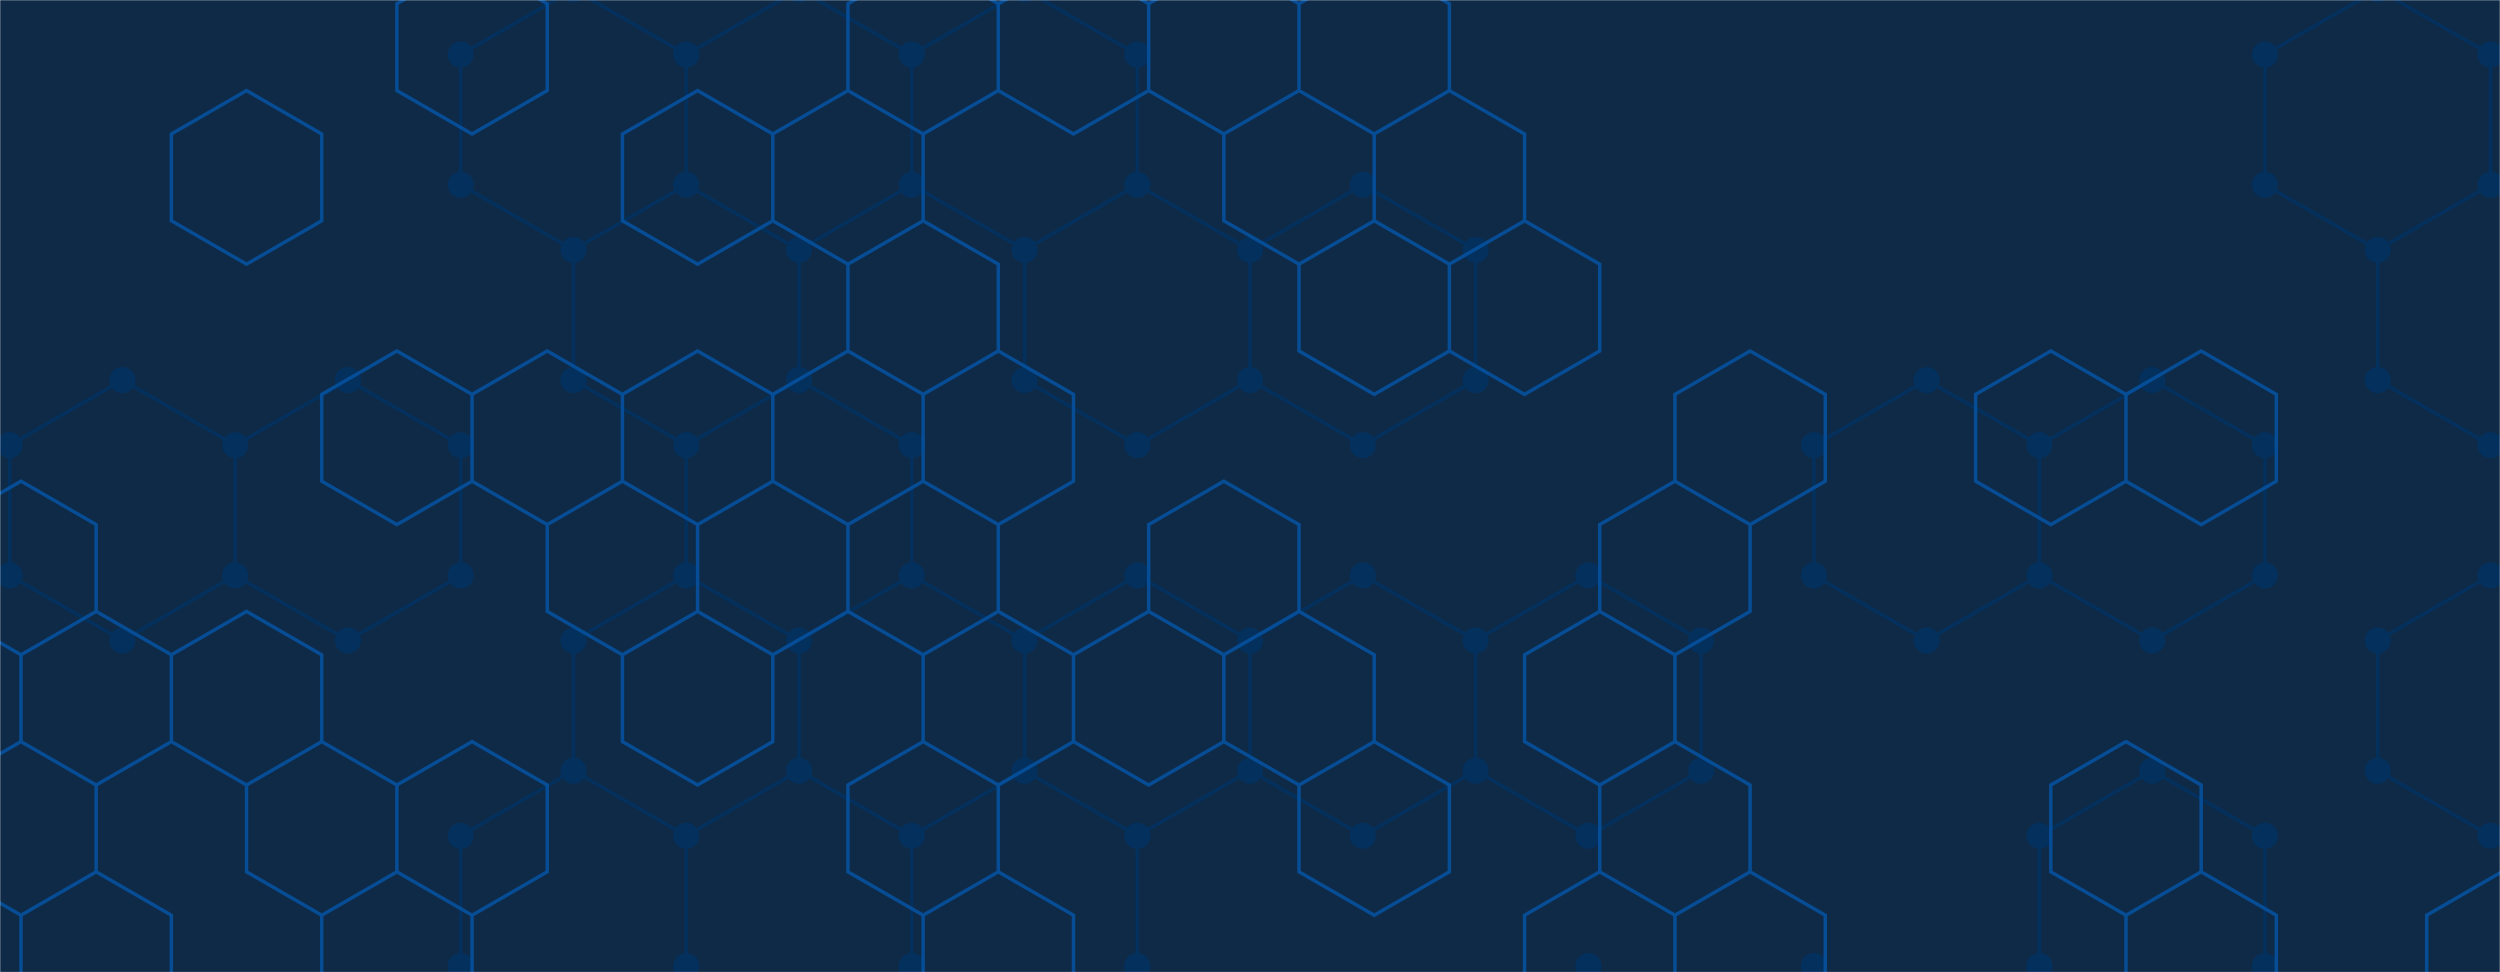 <svg xmlns="http://www.w3.org/2000/svg" version="1.1" xmlns:xlink="http://www.w3.org/1999/xlink" xmlns:svgjs="http://svgjs.dev/svgjs" width="1440" height="560" preserveAspectRatio="none" viewBox="0 0 1440 560"><g mask="url(&quot;#SvgjsMask1000&quot;)" fill="none"><rect width="1440" height="560" x="0" y="0" fill="#0e2a47"></rect><path d="M70.5 218.93L135.45 256.43L135.45 331.43L70.5 368.93L5.55 331.43L5.55 256.43zM200.41 218.93L265.36 256.43L265.36 331.43L200.41 368.93L135.45 331.43L135.45 256.43zM330.31 -6.07L395.27 31.43L395.27 106.43L330.31 143.93L265.36 106.43L265.36 31.43zM395.27 106.43L460.22 143.93L460.22 218.93L395.27 256.43L330.31 218.93L330.31 143.93zM395.27 331.43L460.22 368.93L460.22 443.93L395.27 481.43L330.31 443.93L330.31 368.93zM330.31 443.93L395.27 481.43L395.27 556.43L330.31 593.93L265.36 556.43L265.36 481.43zM460.22 -6.07L525.18 31.43L525.18 106.43L460.22 143.93L395.27 106.43L395.27 31.43zM460.22 218.93L525.18 256.43L525.18 331.43L460.22 368.93L395.27 331.43L395.27 256.43zM525.18 331.43L590.13 368.93L590.13 443.93L525.18 481.43L460.22 443.93L460.22 368.93zM525.18 556.43L590.13 593.93L590.13 668.93L525.18 706.43L460.22 668.93L460.22 593.93zM590.13 -6.07L655.08 31.43L655.08 106.43L590.13 143.93L525.18 106.43L525.18 31.43zM655.08 106.43L720.04 143.93L720.04 218.93L655.08 256.43L590.13 218.93L590.13 143.93zM655.08 331.43L720.04 368.93L720.04 443.93L655.08 481.43L590.13 443.93L590.13 368.93zM590.13 443.93L655.08 481.43L655.08 556.43L590.13 593.93L525.18 556.43L525.18 481.43zM784.99 106.43L849.95 143.93L849.95 218.93L784.99 256.43L720.04 218.93L720.04 143.93zM784.99 331.43L849.95 368.93L849.95 443.93L784.99 481.43L720.04 443.93L720.04 368.93zM914.9 331.43L979.85 368.93L979.85 443.93L914.9 481.43L849.94 443.93L849.94 368.93zM914.9 556.43L979.85 593.93L979.85 668.93L914.9 706.43L849.94 668.93L849.94 593.93zM1044.81 556.43L1109.76 593.93L1109.76 668.93L1044.81 706.43L979.85 668.93L979.85 593.93zM1109.76 218.93L1174.71 256.43L1174.71 331.43L1109.76 368.93L1044.81 331.43L1044.81 256.43zM1239.67 218.93L1304.62 256.43L1304.62 331.43L1239.67 368.93L1174.71 331.43L1174.71 256.43zM1239.67 443.93L1304.62 481.43L1304.62 556.43L1239.67 593.93L1174.71 556.43L1174.71 481.43zM1304.62 556.43L1369.57 593.93L1369.57 668.93L1304.62 706.43L1239.67 668.93L1239.67 593.93zM1369.58 -6.07L1434.53 31.43L1434.53 106.43L1369.58 143.93L1304.62 106.43L1304.62 31.43zM1434.53 106.43L1499.48 143.93L1499.48 218.93L1434.53 256.43L1369.58 218.93L1369.58 143.93zM1434.53 331.43L1499.48 368.93L1499.48 443.93L1434.53 481.43L1369.58 443.93L1369.58 368.93zM1499.48 -6.07L1564.44 31.43L1564.44 106.43L1499.48 143.93L1434.53 106.43L1434.53 31.43zM1564.44 556.43L1629.39 593.93L1629.39 668.93L1564.44 706.43L1499.48 668.93L1499.48 593.93z" stroke="#03305d" stroke-width="2"></path><path d="M63 218.93 a7.5 7.5 0 1 0 15 0 a7.5 7.5 0 1 0 -15 0zM127.95 256.43 a7.5 7.5 0 1 0 15 0 a7.5 7.5 0 1 0 -15 0zM127.95 331.43 a7.5 7.5 0 1 0 15 0 a7.5 7.5 0 1 0 -15 0zM63 368.93 a7.5 7.5 0 1 0 15 0 a7.5 7.5 0 1 0 -15 0zM-1.95 331.43 a7.5 7.5 0 1 0 15 0 a7.5 7.5 0 1 0 -15 0zM-1.95 256.43 a7.5 7.5 0 1 0 15 0 a7.5 7.5 0 1 0 -15 0zM192.91 218.93 a7.5 7.5 0 1 0 15 0 a7.5 7.5 0 1 0 -15 0zM257.86 256.43 a7.5 7.5 0 1 0 15 0 a7.5 7.5 0 1 0 -15 0zM257.86 331.43 a7.5 7.5 0 1 0 15 0 a7.5 7.5 0 1 0 -15 0zM192.91 368.93 a7.5 7.5 0 1 0 15 0 a7.5 7.5 0 1 0 -15 0zM322.81 -6.07 a7.5 7.5 0 1 0 15 0 a7.5 7.5 0 1 0 -15 0zM387.77 31.43 a7.5 7.5 0 1 0 15 0 a7.5 7.5 0 1 0 -15 0zM387.77 106.43 a7.5 7.5 0 1 0 15 0 a7.5 7.5 0 1 0 -15 0zM322.81 143.93 a7.5 7.5 0 1 0 15 0 a7.5 7.5 0 1 0 -15 0zM257.86 106.43 a7.5 7.5 0 1 0 15 0 a7.5 7.5 0 1 0 -15 0zM257.86 31.43 a7.5 7.5 0 1 0 15 0 a7.5 7.5 0 1 0 -15 0zM452.72 143.93 a7.5 7.5 0 1 0 15 0 a7.5 7.5 0 1 0 -15 0zM452.72 218.93 a7.5 7.5 0 1 0 15 0 a7.5 7.5 0 1 0 -15 0zM387.77 256.43 a7.5 7.5 0 1 0 15 0 a7.5 7.5 0 1 0 -15 0zM322.81 218.93 a7.5 7.5 0 1 0 15 0 a7.5 7.5 0 1 0 -15 0zM387.77 331.43 a7.5 7.5 0 1 0 15 0 a7.5 7.5 0 1 0 -15 0zM452.72 368.93 a7.5 7.5 0 1 0 15 0 a7.5 7.5 0 1 0 -15 0zM452.72 443.93 a7.5 7.5 0 1 0 15 0 a7.5 7.5 0 1 0 -15 0zM387.77 481.43 a7.5 7.5 0 1 0 15 0 a7.5 7.5 0 1 0 -15 0zM322.81 443.93 a7.5 7.5 0 1 0 15 0 a7.5 7.5 0 1 0 -15 0zM322.81 368.93 a7.5 7.5 0 1 0 15 0 a7.5 7.5 0 1 0 -15 0zM387.77 556.43 a7.5 7.5 0 1 0 15 0 a7.5 7.5 0 1 0 -15 0zM322.81 593.93 a7.5 7.5 0 1 0 15 0 a7.5 7.5 0 1 0 -15 0zM257.86 556.43 a7.5 7.5 0 1 0 15 0 a7.5 7.5 0 1 0 -15 0zM257.86 481.43 a7.5 7.5 0 1 0 15 0 a7.5 7.5 0 1 0 -15 0zM452.72 -6.07 a7.5 7.5 0 1 0 15 0 a7.5 7.5 0 1 0 -15 0zM517.68 31.43 a7.5 7.5 0 1 0 15 0 a7.5 7.5 0 1 0 -15 0zM517.68 106.43 a7.5 7.5 0 1 0 15 0 a7.5 7.5 0 1 0 -15 0zM517.68 256.43 a7.5 7.5 0 1 0 15 0 a7.5 7.5 0 1 0 -15 0zM517.68 331.43 a7.5 7.5 0 1 0 15 0 a7.5 7.5 0 1 0 -15 0zM582.63 368.93 a7.5 7.5 0 1 0 15 0 a7.5 7.5 0 1 0 -15 0zM582.63 443.93 a7.5 7.5 0 1 0 15 0 a7.5 7.5 0 1 0 -15 0zM517.68 481.43 a7.5 7.5 0 1 0 15 0 a7.5 7.5 0 1 0 -15 0zM517.68 556.43 a7.5 7.5 0 1 0 15 0 a7.5 7.5 0 1 0 -15 0zM582.63 593.93 a7.5 7.5 0 1 0 15 0 a7.5 7.5 0 1 0 -15 0zM582.63 668.93 a7.5 7.5 0 1 0 15 0 a7.5 7.5 0 1 0 -15 0zM517.68 706.43 a7.5 7.5 0 1 0 15 0 a7.5 7.5 0 1 0 -15 0zM452.72 668.93 a7.5 7.5 0 1 0 15 0 a7.5 7.5 0 1 0 -15 0zM452.72 593.93 a7.5 7.5 0 1 0 15 0 a7.5 7.5 0 1 0 -15 0zM582.63 -6.07 a7.5 7.5 0 1 0 15 0 a7.5 7.5 0 1 0 -15 0zM647.58 31.43 a7.5 7.5 0 1 0 15 0 a7.5 7.5 0 1 0 -15 0zM647.58 106.43 a7.5 7.5 0 1 0 15 0 a7.5 7.5 0 1 0 -15 0zM582.63 143.93 a7.5 7.5 0 1 0 15 0 a7.5 7.5 0 1 0 -15 0zM712.54 143.93 a7.5 7.5 0 1 0 15 0 a7.5 7.5 0 1 0 -15 0zM712.54 218.93 a7.5 7.5 0 1 0 15 0 a7.5 7.5 0 1 0 -15 0zM647.58 256.43 a7.5 7.5 0 1 0 15 0 a7.5 7.5 0 1 0 -15 0zM582.63 218.93 a7.5 7.5 0 1 0 15 0 a7.5 7.5 0 1 0 -15 0zM647.58 331.43 a7.5 7.5 0 1 0 15 0 a7.5 7.5 0 1 0 -15 0zM712.54 368.93 a7.5 7.5 0 1 0 15 0 a7.5 7.5 0 1 0 -15 0zM712.54 443.93 a7.5 7.5 0 1 0 15 0 a7.5 7.5 0 1 0 -15 0zM647.58 481.43 a7.5 7.5 0 1 0 15 0 a7.5 7.5 0 1 0 -15 0zM647.58 556.43 a7.5 7.5 0 1 0 15 0 a7.5 7.5 0 1 0 -15 0zM777.49 106.43 a7.5 7.5 0 1 0 15 0 a7.5 7.5 0 1 0 -15 0zM842.45 143.93 a7.5 7.5 0 1 0 15 0 a7.5 7.5 0 1 0 -15 0zM842.45 218.93 a7.5 7.5 0 1 0 15 0 a7.5 7.5 0 1 0 -15 0zM777.49 256.43 a7.5 7.5 0 1 0 15 0 a7.5 7.5 0 1 0 -15 0zM777.49 331.43 a7.5 7.5 0 1 0 15 0 a7.5 7.5 0 1 0 -15 0zM842.45 368.93 a7.5 7.5 0 1 0 15 0 a7.5 7.5 0 1 0 -15 0zM842.45 443.93 a7.5 7.5 0 1 0 15 0 a7.5 7.5 0 1 0 -15 0zM777.49 481.43 a7.5 7.5 0 1 0 15 0 a7.5 7.5 0 1 0 -15 0zM907.4 331.43 a7.5 7.5 0 1 0 15 0 a7.5 7.5 0 1 0 -15 0zM972.35 368.93 a7.5 7.5 0 1 0 15 0 a7.5 7.5 0 1 0 -15 0zM972.35 443.93 a7.5 7.5 0 1 0 15 0 a7.5 7.5 0 1 0 -15 0zM907.4 481.43 a7.5 7.5 0 1 0 15 0 a7.5 7.5 0 1 0 -15 0zM842.44 443.93 a7.5 7.5 0 1 0 15 0 a7.5 7.5 0 1 0 -15 0zM842.44 368.93 a7.5 7.5 0 1 0 15 0 a7.5 7.5 0 1 0 -15 0zM907.4 556.43 a7.5 7.5 0 1 0 15 0 a7.5 7.5 0 1 0 -15 0zM972.35 593.93 a7.5 7.5 0 1 0 15 0 a7.5 7.5 0 1 0 -15 0zM972.35 668.93 a7.5 7.5 0 1 0 15 0 a7.5 7.5 0 1 0 -15 0zM907.4 706.43 a7.5 7.5 0 1 0 15 0 a7.5 7.5 0 1 0 -15 0zM842.44 668.93 a7.5 7.5 0 1 0 15 0 a7.5 7.5 0 1 0 -15 0zM842.44 593.93 a7.5 7.5 0 1 0 15 0 a7.5 7.5 0 1 0 -15 0zM1037.31 556.43 a7.5 7.5 0 1 0 15 0 a7.5 7.5 0 1 0 -15 0zM1102.26 593.93 a7.5 7.5 0 1 0 15 0 a7.5 7.5 0 1 0 -15 0zM1102.26 668.93 a7.5 7.5 0 1 0 15 0 a7.5 7.5 0 1 0 -15 0zM1037.31 706.43 a7.5 7.5 0 1 0 15 0 a7.5 7.5 0 1 0 -15 0zM1102.26 218.93 a7.5 7.5 0 1 0 15 0 a7.5 7.5 0 1 0 -15 0zM1167.21 256.43 a7.5 7.5 0 1 0 15 0 a7.5 7.5 0 1 0 -15 0zM1167.21 331.43 a7.5 7.5 0 1 0 15 0 a7.5 7.5 0 1 0 -15 0zM1102.26 368.93 a7.5 7.5 0 1 0 15 0 a7.5 7.5 0 1 0 -15 0zM1037.31 331.43 a7.5 7.5 0 1 0 15 0 a7.5 7.5 0 1 0 -15 0zM1037.31 256.43 a7.5 7.5 0 1 0 15 0 a7.5 7.5 0 1 0 -15 0zM1232.17 218.93 a7.5 7.5 0 1 0 15 0 a7.5 7.5 0 1 0 -15 0zM1297.12 256.43 a7.5 7.5 0 1 0 15 0 a7.5 7.5 0 1 0 -15 0zM1297.12 331.43 a7.5 7.5 0 1 0 15 0 a7.5 7.5 0 1 0 -15 0zM1232.17 368.93 a7.5 7.5 0 1 0 15 0 a7.5 7.5 0 1 0 -15 0zM1232.17 443.93 a7.5 7.5 0 1 0 15 0 a7.5 7.5 0 1 0 -15 0zM1297.12 481.43 a7.5 7.5 0 1 0 15 0 a7.5 7.5 0 1 0 -15 0zM1297.12 556.43 a7.5 7.5 0 1 0 15 0 a7.5 7.5 0 1 0 -15 0zM1232.17 593.93 a7.5 7.5 0 1 0 15 0 a7.5 7.5 0 1 0 -15 0zM1167.21 556.43 a7.5 7.5 0 1 0 15 0 a7.5 7.5 0 1 0 -15 0zM1167.21 481.43 a7.5 7.5 0 1 0 15 0 a7.5 7.5 0 1 0 -15 0zM1362.07 593.93 a7.5 7.5 0 1 0 15 0 a7.5 7.5 0 1 0 -15 0zM1362.07 668.93 a7.5 7.5 0 1 0 15 0 a7.5 7.5 0 1 0 -15 0zM1297.12 706.43 a7.5 7.5 0 1 0 15 0 a7.5 7.5 0 1 0 -15 0zM1232.17 668.93 a7.5 7.5 0 1 0 15 0 a7.5 7.5 0 1 0 -15 0zM1362.08 -6.07 a7.5 7.5 0 1 0 15 0 a7.5 7.5 0 1 0 -15 0zM1427.03 31.43 a7.5 7.5 0 1 0 15 0 a7.5 7.5 0 1 0 -15 0zM1427.03 106.43 a7.5 7.5 0 1 0 15 0 a7.5 7.5 0 1 0 -15 0zM1362.08 143.93 a7.5 7.5 0 1 0 15 0 a7.5 7.5 0 1 0 -15 0zM1297.12 106.43 a7.5 7.5 0 1 0 15 0 a7.5 7.5 0 1 0 -15 0zM1297.12 31.43 a7.5 7.5 0 1 0 15 0 a7.5 7.5 0 1 0 -15 0zM1491.98 143.93 a7.5 7.5 0 1 0 15 0 a7.5 7.5 0 1 0 -15 0zM1491.98 218.93 a7.5 7.5 0 1 0 15 0 a7.5 7.5 0 1 0 -15 0zM1427.03 256.43 a7.5 7.5 0 1 0 15 0 a7.5 7.5 0 1 0 -15 0zM1362.08 218.93 a7.5 7.5 0 1 0 15 0 a7.5 7.5 0 1 0 -15 0zM1427.03 331.43 a7.5 7.5 0 1 0 15 0 a7.5 7.5 0 1 0 -15 0zM1491.98 368.93 a7.5 7.5 0 1 0 15 0 a7.5 7.5 0 1 0 -15 0zM1491.98 443.93 a7.5 7.5 0 1 0 15 0 a7.5 7.5 0 1 0 -15 0zM1427.03 481.43 a7.5 7.5 0 1 0 15 0 a7.5 7.5 0 1 0 -15 0zM1362.08 443.93 a7.5 7.5 0 1 0 15 0 a7.5 7.5 0 1 0 -15 0zM1362.08 368.93 a7.5 7.5 0 1 0 15 0 a7.5 7.5 0 1 0 -15 0zM1491.98 -6.07 a7.5 7.5 0 1 0 15 0 a7.5 7.5 0 1 0 -15 0zM1556.94 31.43 a7.5 7.5 0 1 0 15 0 a7.5 7.5 0 1 0 -15 0zM1556.94 106.43 a7.5 7.5 0 1 0 15 0 a7.5 7.5 0 1 0 -15 0zM1556.94 556.43 a7.5 7.5 0 1 0 15 0 a7.5 7.5 0 1 0 -15 0zM1621.89 593.93 a7.5 7.5 0 1 0 15 0 a7.5 7.5 0 1 0 -15 0zM1621.89 668.93 a7.5 7.5 0 1 0 15 0 a7.5 7.5 0 1 0 -15 0zM1556.94 706.43 a7.5 7.5 0 1 0 15 0 a7.5 7.5 0 1 0 -15 0zM1491.98 668.93 a7.5 7.5 0 1 0 15 0 a7.5 7.5 0 1 0 -15 0zM1491.98 593.93 a7.5 7.5 0 1 0 15 0 a7.5 7.5 0 1 0 -15 0z" fill="#03305d"></path><path d="M12.09 277.17L55.39 302.17L55.39 352.17L12.09 377.17L-31.21 352.17L-31.21 302.17zM55.39 352.17L98.7 377.17L98.7 427.17L55.39 452.17L12.09 427.17L12.09 377.17zM12.09 427.17L55.39 452.17L55.39 502.17L12.09 527.17L-31.21 502.17L-31.21 452.17zM55.39 502.17L98.7 527.17L98.7 577.17L55.39 602.17L12.09 577.17L12.09 527.17zM142 52.17L185.3 77.17L185.3 127.17L142 152.17L98.7 127.17L98.7 77.17zM142 352.17L185.3 377.17L185.3 427.17L142 452.17L98.7 427.17L98.7 377.17zM228.6 202.17L271.9 227.17L271.9 277.17L228.6 302.17L185.3 277.17L185.3 227.17zM185.3 427.17L228.6 452.17L228.6 502.17L185.3 527.17L142 502.17L142 452.17zM228.6 502.17L271.9 527.17L271.9 577.17L228.6 602.17L185.3 577.17L185.3 527.17zM271.9 -22.83L315.21 2.17L315.21 52.17L271.9 77.17L228.6 52.17L228.6 2.17zM315.21 202.17L358.51 227.17L358.51 277.17L315.21 302.17L271.9 277.17L271.9 227.17zM271.9 427.17L315.21 452.17L315.21 502.17L271.9 527.17L228.6 502.17L228.6 452.17zM401.81 52.17L445.12 77.17L445.12 127.17L401.81 152.17L358.51 127.17L358.51 77.17zM401.81 202.17L445.12 227.17L445.12 277.17L401.81 302.17L358.51 277.17L358.51 227.17zM358.51 277.17L401.81 302.17L401.81 352.17L358.51 377.17L315.21 352.17L315.21 302.17zM401.81 352.17L445.12 377.17L445.12 427.17L401.81 452.17L358.51 427.17L358.51 377.17zM488.42 52.17L531.72 77.17L531.72 127.17L488.42 152.17L445.12 127.17L445.12 77.17zM488.42 202.17L531.72 227.17L531.72 277.17L488.42 302.17L445.12 277.17L445.12 227.17zM445.12 277.17L488.42 302.17L488.42 352.17L445.12 377.17L401.81 352.17L401.81 302.17zM531.72 -22.83L575.02 2.17L575.02 52.17L531.72 77.17L488.42 52.17L488.42 2.17zM531.72 127.17L575.02 152.17L575.02 202.17L531.72 227.17L488.42 202.17L488.42 152.17zM575.02 202.17L618.33 227.17L618.33 277.17L575.02 302.17L531.72 277.17L531.72 227.17zM531.72 277.17L575.02 302.17L575.02 352.17L531.72 377.17L488.42 352.17L488.42 302.17zM575.02 352.17L618.33 377.17L618.33 427.17L575.02 452.17L531.72 427.17L531.72 377.17zM531.72 427.17L575.02 452.17L575.02 502.17L531.72 527.17L488.42 502.17L488.42 452.17zM575.02 502.17L618.33 527.17L618.33 577.17L575.02 602.17L531.72 577.17L531.72 527.17zM618.33 -22.83L661.63 2.17L661.63 52.17L618.33 77.17L575.02 52.17L575.02 2.17zM661.63 352.17L704.93 377.17L704.93 427.17L661.63 452.17L618.33 427.17L618.33 377.17zM704.93 -22.83L748.23 2.17L748.23 52.17L704.93 77.17L661.63 52.17L661.63 2.17zM748.23 52.17L791.54 77.17L791.54 127.17L748.23 152.17L704.93 127.17L704.93 77.17zM704.93 277.17L748.23 302.17L748.23 352.17L704.93 377.17L661.63 352.17L661.63 302.17zM748.23 352.17L791.54 377.17L791.54 427.17L748.23 452.17L704.93 427.17L704.93 377.17zM791.54 -22.83L834.84 2.17L834.84 52.17L791.54 77.17L748.23 52.17L748.23 2.17zM834.84 52.17L878.14 77.17L878.14 127.17L834.84 152.17L791.54 127.17L791.54 77.17zM791.54 127.17L834.84 152.17L834.84 202.17L791.54 227.17L748.23 202.17L748.23 152.17zM791.54 427.17L834.84 452.17L834.84 502.17L791.54 527.17L748.23 502.17L748.23 452.17zM878.14 127.17L921.44 152.17L921.44 202.17L878.14 227.17L834.84 202.17L834.84 152.17zM921.44 352.17L964.75 377.17L964.75 427.17L921.44 452.17L878.14 427.17L878.14 377.17zM921.44 502.17L964.75 527.17L964.75 577.17L921.44 602.17L878.14 577.17L878.14 527.17zM1008.05 202.17L1051.35 227.17L1051.35 277.17L1008.05 302.17L964.75 277.17L964.75 227.17zM964.75 277.17L1008.05 302.17L1008.05 352.17L964.75 377.17L921.44 352.17L921.44 302.17zM964.75 427.17L1008.05 452.17L1008.05 502.17L964.75 527.17L921.44 502.17L921.44 452.17zM1008.05 502.17L1051.35 527.17L1051.35 577.17L1008.05 602.17L964.75 577.17L964.75 527.17zM1181.26 202.17L1224.56 227.17L1224.56 277.17L1181.26 302.17L1137.95 277.17L1137.95 227.17zM1267.86 202.17L1311.16 227.17L1311.16 277.17L1267.86 302.17L1224.56 277.17L1224.56 227.17zM1224.56 427.17L1267.86 452.17L1267.86 502.17L1224.56 527.17L1181.26 502.17L1181.26 452.17zM1267.86 502.17L1311.16 527.17L1311.16 577.17L1267.86 602.17L1224.56 577.17L1224.56 527.17zM1441.07 502.17L1484.38 527.17L1484.38 577.17L1441.07 602.17L1397.77 577.17L1397.77 527.17z" stroke="rgba(6, 80, 156, 0.93)" stroke-width="2"></path></g><defs><mask id="SvgjsMask1000"><rect width="1440" height="560" fill="#ffffff"></rect></mask></defs></svg>